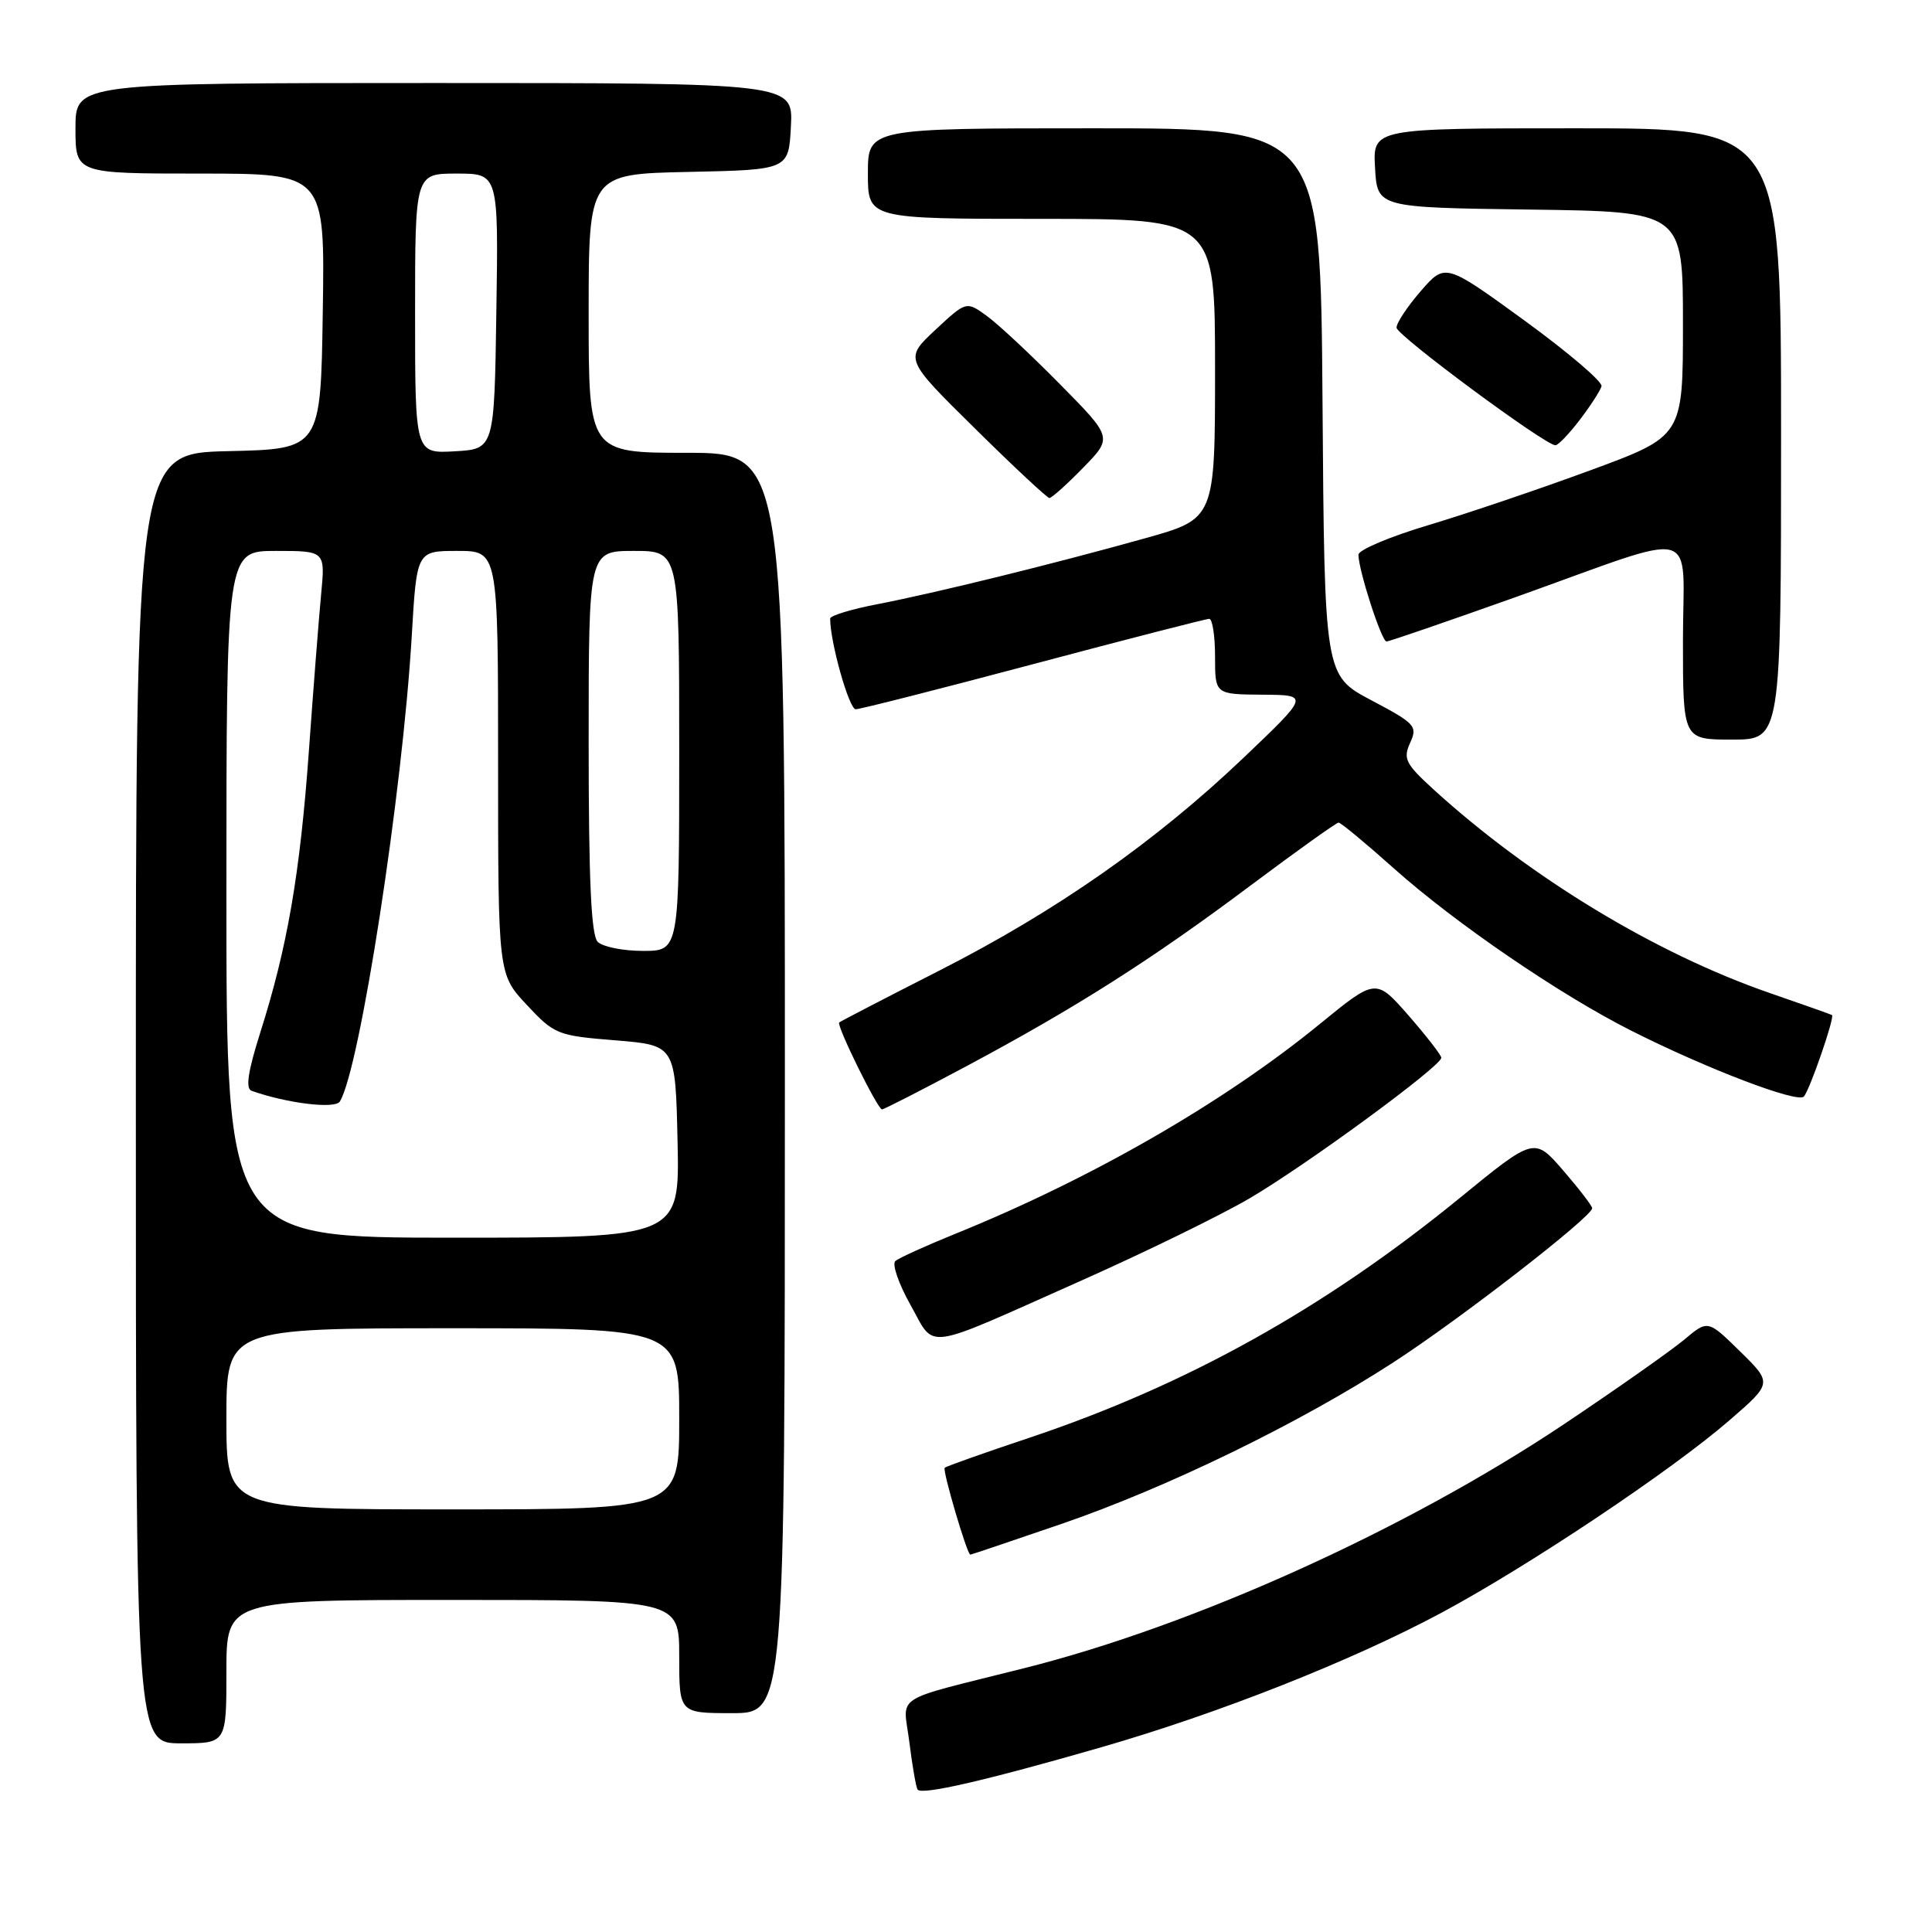 <?xml version="1.0" encoding="UTF-8" standalone="no"?>
<!DOCTYPE svg PUBLIC "-//W3C//DTD SVG 1.1//EN" "http://www.w3.org/Graphics/SVG/1.1/DTD/svg11.dtd" >
<svg xmlns="http://www.w3.org/2000/svg" xmlns:xlink="http://www.w3.org/1999/xlink" version="1.1" viewBox="0 0 256 256">
 <g >
 <path fill="currentColor"
d=" M 145.86 231.54 C 161.46 227.05 179.14 220.06 191.00 213.70 C 202.59 207.48 221.49 194.85 229.17 188.19 C 234.85 183.27 234.85 183.27 230.57 179.07 C 226.30 174.88 226.30 174.88 223.17 177.51 C 221.44 178.96 214.29 183.99 207.27 188.69 C 186.43 202.63 158.30 215.36 135.76 221.03 C 117.84 225.55 119.69 224.36 120.49 230.82 C 120.88 233.94 121.37 236.78 121.58 237.12 C 122.06 237.90 130.49 235.97 145.86 231.54 Z  M 30.00 221.50 C 30.00 212.00 30.00 212.00 60.00 212.00 C 90.00 212.00 90.00 212.00 90.00 219.50 C 90.00 227.00 90.00 227.00 97.00 227.00 C 104.00 227.00 104.00 227.00 104.00 143.50 C 104.00 60.00 104.00 60.00 91.00 60.00 C 78.00 60.00 78.00 60.00 78.00 41.53 C 78.00 23.06 78.00 23.06 91.25 22.78 C 104.50 22.50 104.50 22.50 104.80 16.75 C 105.10 11.00 105.10 11.00 57.55 11.00 C 10.00 11.00 10.00 11.00 10.00 17.00 C 10.00 23.00 10.00 23.00 26.52 23.00 C 43.05 23.00 43.05 23.00 42.77 41.25 C 42.50 59.50 42.50 59.50 30.25 59.78 C 18.00 60.06 18.00 60.06 18.00 145.53 C 18.00 231.00 18.00 231.00 24.00 231.00 C 30.00 231.00 30.00 231.00 30.00 221.50 Z  M 140.64 201.93 C 154.64 197.13 172.26 188.55 184.63 180.52 C 193.56 174.73 211.03 161.17 210.97 160.09 C 210.95 159.76 209.22 157.51 207.12 155.08 C 203.30 150.67 203.30 150.67 193.40 158.76 C 175.57 173.32 157.23 183.54 136.40 190.51 C 130.41 192.51 125.36 194.30 125.18 194.49 C 124.85 194.81 128.15 206.00 128.57 206.00 C 128.68 206.00 134.12 204.17 140.64 201.93 Z  M 143.00 169.81 C 151.53 166.02 161.65 161.08 165.50 158.83 C 172.99 154.46 191.01 141.25 190.98 140.16 C 190.97 139.80 189.01 137.28 186.64 134.56 C 182.31 129.62 182.31 129.62 174.90 135.67 C 162.16 146.09 144.57 156.21 126.50 163.52 C 122.65 165.08 119.11 166.69 118.64 167.09 C 118.17 167.49 119.07 170.10 120.64 172.90 C 124.01 178.89 121.96 179.17 143.00 169.81 Z  M 127.92 141.35 C 142.53 133.55 152.59 127.16 165.67 117.36 C 171.82 112.76 177.08 109.00 177.37 109.00 C 177.67 109.00 180.96 111.73 184.70 115.07 C 192.79 122.30 206.75 131.84 216.17 136.58 C 226.20 141.64 238.20 146.21 239.02 145.30 C 239.81 144.42 243.14 134.76 242.75 134.50 C 242.61 134.41 238.90 133.10 234.50 131.58 C 219.43 126.37 202.83 116.32 190.00 104.65 C 186.23 101.21 185.89 100.54 186.85 98.43 C 187.86 96.22 187.54 95.87 181.71 92.79 C 175.50 89.50 175.50 89.50 175.24 53.25 C 174.98 17.00 174.98 17.00 144.99 17.00 C 115.00 17.00 115.00 17.00 115.00 23.00 C 115.00 29.00 115.00 29.00 138.00 29.00 C 161.00 29.00 161.00 29.00 161.00 48.86 C 161.00 68.73 161.00 68.73 151.75 71.32 C 139.49 74.75 123.97 78.57 116.25 80.06 C 112.81 80.72 110.00 81.58 110.00 81.96 C 110.00 85.11 112.51 94.00 113.39 93.98 C 114.00 93.97 124.62 91.27 136.98 87.98 C 149.35 84.69 159.81 82.00 160.23 82.00 C 160.65 82.00 161.00 84.25 161.00 87.00 C 161.00 92.00 161.00 92.00 167.25 92.05 C 173.50 92.09 173.50 92.09 164.84 100.35 C 153.08 111.55 140.04 120.68 124.50 128.59 C 117.35 132.23 111.37 135.33 111.20 135.48 C 110.80 135.86 116.29 147.00 116.87 147.00 C 117.13 147.00 122.09 144.46 127.92 141.35 Z  M 236.00 57.50 C 236.00 17.00 236.00 17.00 208.95 17.00 C 181.90 17.00 181.90 17.00 182.20 22.25 C 182.50 27.50 182.50 27.50 202.75 27.77 C 223.00 28.04 223.00 28.04 223.00 42.92 C 223.00 57.80 223.00 57.80 210.75 62.31 C 204.01 64.79 194.34 68.07 189.25 69.59 C 184.16 71.11 180.00 72.87 180.00 73.50 C 180.00 75.53 183.06 85.00 183.72 85.00 C 184.07 85.00 191.82 82.33 200.95 79.08 C 225.78 70.21 223.00 69.48 223.00 84.89 C 223.00 98.00 223.00 98.00 229.50 98.00 C 236.00 98.00 236.00 98.00 236.00 57.50 Z  M 143.51 61.99 C 147.43 57.98 147.43 57.98 140.46 50.92 C 136.63 47.03 132.27 42.96 130.77 41.87 C 128.04 39.89 128.04 39.89 123.93 43.72 C 119.83 47.55 119.83 47.55 129.17 56.76 C 134.30 61.83 138.75 65.98 139.05 65.99 C 139.35 65.99 141.36 64.20 143.51 61.99 Z  M 209.34 55.62 C 210.76 53.76 212.05 51.76 212.21 51.18 C 212.37 50.59 207.78 46.68 202.00 42.47 C 191.50 34.84 191.50 34.84 188.25 38.58 C 186.46 40.65 185.02 42.82 185.05 43.42 C 185.09 44.46 204.74 59.00 206.10 59.00 C 206.47 59.00 207.92 57.48 209.34 55.62 Z  M 30.00 188.00 C 30.00 176.00 30.00 176.00 60.00 176.00 C 90.00 176.00 90.00 176.00 90.00 188.00 C 90.00 200.00 90.00 200.00 60.00 200.00 C 30.00 200.00 30.00 200.00 30.00 188.00 Z  M 30.00 118.50 C 30.00 73.00 30.00 73.00 36.55 73.00 C 43.10 73.00 43.10 73.00 42.55 78.75 C 42.25 81.91 41.52 91.25 40.93 99.50 C 39.75 115.83 38.08 125.51 34.49 136.81 C 32.85 141.99 32.51 144.25 33.34 144.54 C 38.08 146.21 44.40 146.97 45.03 145.96 C 47.68 141.67 53.33 105.08 54.56 84.25 C 55.22 73.00 55.22 73.00 60.61 73.00 C 66.00 73.00 66.00 73.00 66.00 101.04 C 66.00 129.08 66.00 129.08 69.79 133.14 C 73.46 137.07 73.85 137.23 81.54 137.85 C 89.50 138.50 89.50 138.50 89.78 151.25 C 90.06 164.00 90.06 164.00 60.03 164.00 C 30.00 164.00 30.00 164.00 30.00 118.50 Z  M 79.20 124.80 C 78.33 123.93 78.00 116.64 78.00 98.30 C 78.00 73.00 78.00 73.00 84.00 73.00 C 90.00 73.00 90.00 73.00 90.00 99.50 C 90.00 126.00 90.00 126.00 85.20 126.00 C 82.56 126.00 79.86 125.46 79.20 124.80 Z  M 55.00 41.55 C 55.00 23.00 55.00 23.00 60.52 23.00 C 66.05 23.00 66.05 23.00 65.77 41.25 C 65.50 59.50 65.50 59.50 60.25 59.80 C 55.00 60.10 55.00 60.10 55.00 41.55 Z "/>
</g>
</svg>